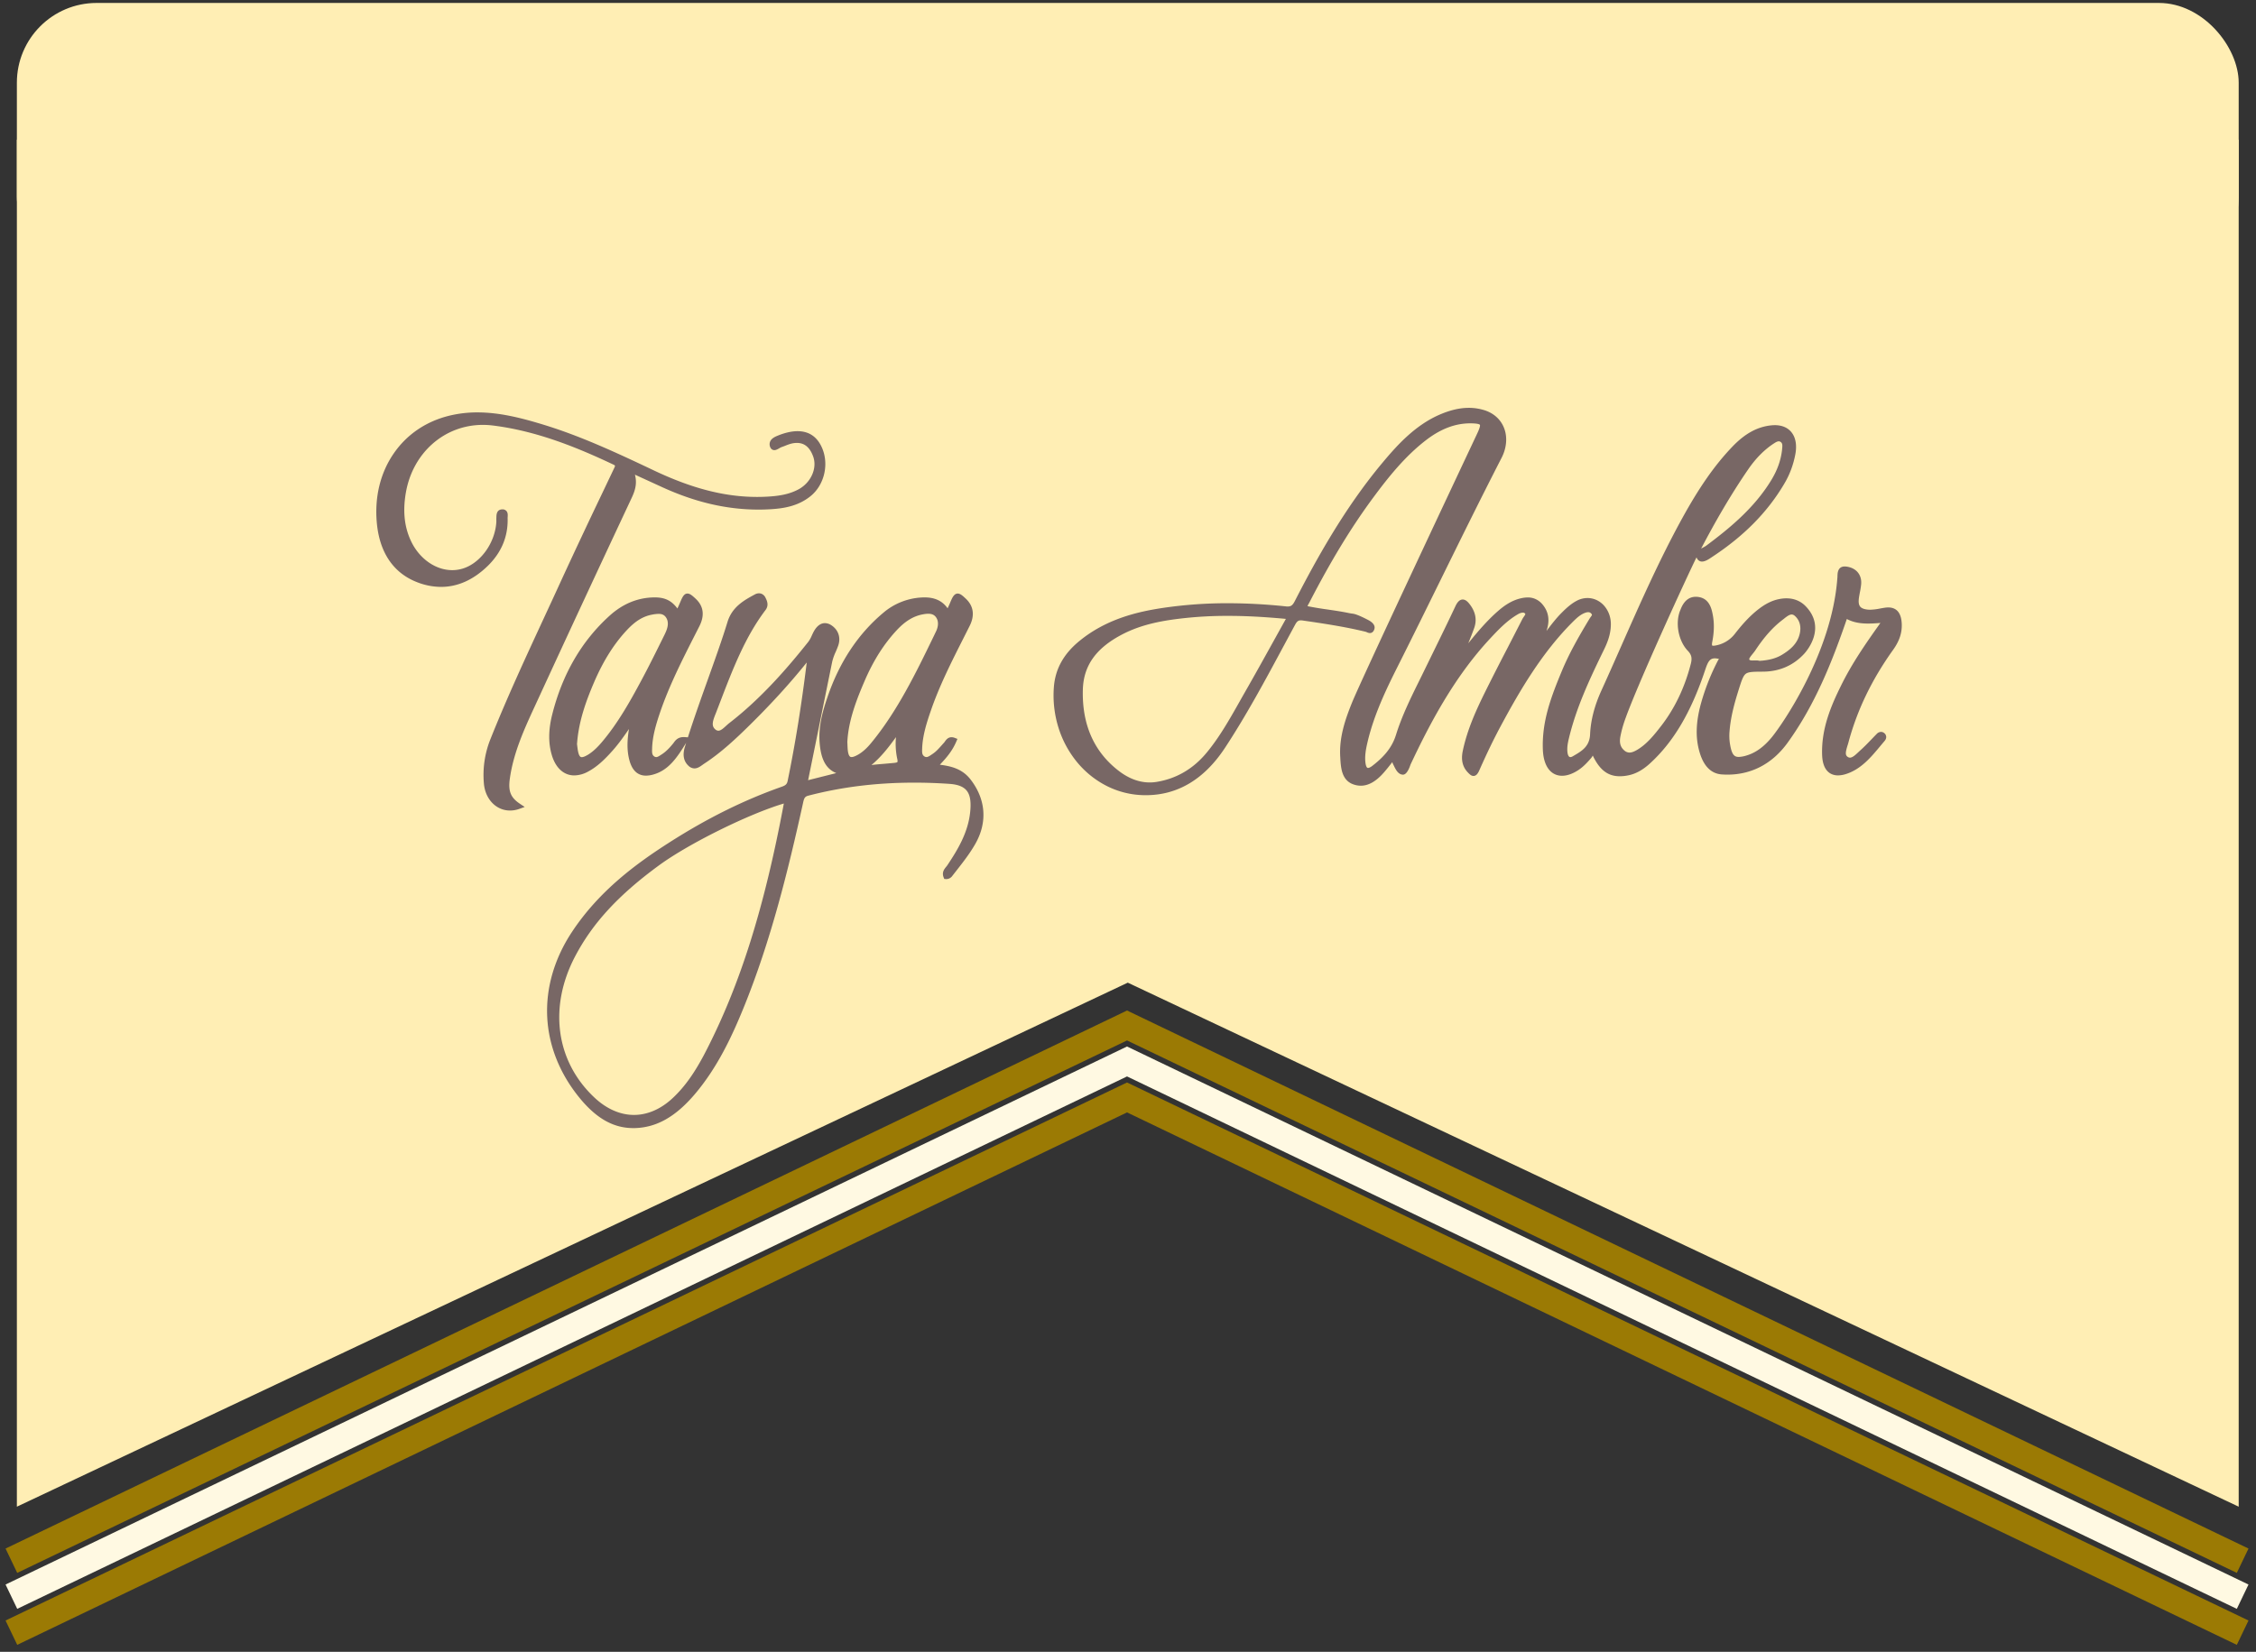 <svg width="198" height="145" fill="none" xmlns="http://www.w3.org/2000/svg"><rect width="100%" height="100%" fill="#333333" stroke="none"/><path d="M1.481 12.26h195v119.999l-97.5-46-97.5 46v-120z" fill="#FFEEB4"/><path d="M1 137.002l97.915-46.984 97.914 46.984" stroke="#9B7A04" stroke-width="2.369"/><path d="M1 143.319l97.915-46.984 97.914 46.984" stroke="#9B7A04" stroke-width="2.369"/><path d="M1 140.16l97.915-46.983 97.914 46.983" stroke="#FFF9E2" stroke-width="2.369"/><rect x="1.481" y=".259" width="195" height="24" rx="7" fill="#FFEEB4"/><path d="M55.458 43.665c.306-.655.466-1.267.267-1.998l.484.222 1.834.84c2.929 1.35 5.719 2.004 8.527 2.004.359 0 .723-.011 1.081-.033 1.1-.067 2.372-.255 3.472-1.134 1.291-1.03 1.696-2.997.917-4.477-.431-.823-1.119-1.24-2.044-1.24-.508 0-1.087.13-1.718.385-.279.112-.585.256-.694.548a.621.621 0 00.02.477c.03.076.08.14.143.186a.362.362 0 00.214.068c.151 0 .296-.085.436-.165.06-.038.122-.07.186-.097.122-.04.241-.087.356-.133.169-.07.34-.13.516-.177.16-.04.322-.06.486-.061.671 0 1.139.39 1.429 1.195.368 1.02-.19 2.28-1.269 2.87-.906.495-1.907.608-2.854.656-.264.013-.529.02-.798.02-2.834 0-5.71-.738-9.051-2.322-3.636-1.727-6.684-3.123-10.019-4.117-1.713-.51-3.56-.981-5.473-.981-.81-.004-1.62.088-2.412.274-2.085.495-3.803 1.66-4.967 3.372-1.164 1.712-1.67 3.832-1.449 6.11.248 2.557 1.455 4.332 3.494 5.135.684.276 1.406.42 2.135.426 1.46 0 2.834-.614 4.083-1.824 1.22-1.183 1.812-2.602 1.762-4.218 0-.027 0-.065.005-.105.01-.15.024-.36-.109-.513a.456.456 0 00-.162-.113.423.423 0 00-.19-.031h-.04c-.475.025-.486.488-.49.686 0 .032 0 .064-.004.095-.003.065 0 .125 0 .184v.132c-.117 1.937-1.495 3.76-3.135 4.15-.243.058-.49.087-.739.087-1.438 0-2.842-.973-3.58-2.478-.61-1.246-.771-2.649-.493-4.289.594-3.523 3.38-5.984 6.766-5.984.293 0 .587.019.879.055 3.966.493 7.56 2.007 10.556 3.421.062.022.118.06.165.109a.93.93 0 01-.095.247l-.027.058-1.081 2.271a561.633 561.633 0 00-3.536 7.529c-.499 1.092-1.012 2.201-1.51 3.274-1.604 3.465-3.264 7.048-4.71 10.675a8.435 8.435 0 00-.555 3.816c.11 1.39 1.07 2.397 2.293 2.397.278 0 .554-.048.818-.144l.473-.169-.425-.284c-.81-.543-1.033-1.096-.881-2.192.32-2.304 1.286-4.398 2.22-6.422l.24-.52a2734.07 2734.07 0 017.984-17.178l.269-.575zM162.226 65.19c.769-2.867 2.055-5.535 3.932-8.157.56-.784.798-1.528.747-2.342-.057-.906-.455-1.368-1.184-1.368-.103 0-.206.009-.309.024-.132.02-.271.045-.402.069a4.911 4.911 0 01-.875.106c-.082 0-.165-.004-.247-.014-.331-.039-.541-.133-.649-.288-.109-.155-.136-.4-.086-.752.021-.152.05-.3.08-.459.05-.237.087-.478.113-.72.073-.836-.438-1.446-1.302-1.554a1.179 1.179 0 00-.139-.009c-.622 0-.633.6-.638.855 0 .084-.011.168-.015.216-.491 6.53-4.829 12.81-5.769 13.944-.675.813-1.379 1.325-2.153 1.563-.235.08-.478.128-.723.14-.394 0-.622-.182-.779-1.173a4.575 4.575 0 01-.03-1.109c.101-1.256.437-2.456.752-3.464l.004-.015c.279-.89.418-1.337.657-1.528.238-.19.689-.192 1.504-.196 1.454-.006 2.677-.536 3.636-1.575.264-.288 1.933-2.28.137-4.156-.541-.566-1.322-.84-2.336-.64-.619.12-1.208.412-1.851.916-.846.663-1.523 1.475-2.02 2.11a2.744 2.744 0 01-1.712 1.047c-.062.013-.126.02-.189.022a.178.178 0 01-.111-.022s-.041-.064.01-.319c.175-.895.185-1.697.028-2.454-.088-.428-.273-1.317-1.19-1.476-.752-.13-1.299.24-1.624 1.1-.494 1.109-.208 2.73.641 3.618.327.343.392.635.259 1.152-.535 2.08-1.415 3.918-2.616 5.462-.536.689-1.203 1.547-2.063 2.061-.199.12-.458.256-.7.256a.695.695 0 01-.463-.191c-.34-.296-.442-.68-.331-1.245.075-.376.17-.747.286-1.11.896-2.79 5.757-13.348 6.392-14.589a.679.679 0 00.043.098.521.521 0 00.187.202.455.455 0 00.254.068c.286 0 .604-.216.86-.388l.092-.062c2.755-1.82 4.803-3.904 6.26-6.372.478-.799.811-1.69.981-2.625.137-.768.027-1.414-.318-1.868-.374-.495-.999-.72-1.78-.643-1.238.123-2.329.72-3.432 1.872-1.538 1.604-2.899 3.549-4.414 6.304-1.996 3.629-3.702 7.493-5.354 11.23-.569 1.286-1.156 2.614-1.747 3.914-.59 1.3-.921 2.584-.974 3.798-.047 1.083-.727 1.478-1.52 1.934a.446.446 0 01-.212.072c-.184 0-.239-.293-.254-.42-.05-.413.03-.833.125-1.224.639-2.668 1.774-5.111 3.084-7.797.294-.604.595-1.338.599-2.202a2.516 2.516 0 00-.15-.9 2.373 2.373 0 00-.458-.766 2.027 2.027 0 00-.662-.486 1.88 1.88 0 00-.782-.169 2.01 2.01 0 00-.945.242c-.529.279-.967.697-1.333 1.065-.477.479-.891 1.022-1.292 1.547l-.03.04.012-.037c.293-.859.187-1.613-.315-2.241a1.726 1.726 0 00-.608-.503 1.582 1.582 0 00-.748-.163 2.634 2.634 0 00-.578.072c-.885.2-1.567.726-2.062 1.161-.948.836-1.774 1.816-2.564 2.79.179-.438.363-.892.524-1.35.243-.689.125-1.368-.351-2.016-.174-.236-.388-.477-.661-.477-.326 0-.529.347-.648.608-.619 1.32-1.27 2.649-1.9 3.935l-.83 1.7c-.147.301-.294.602-.443.902-.745 1.508-1.514 3.069-2.032 4.732-.397 1.285-1.267 2.092-2.061 2.712-.22.171-.343.197-.396.197-.162 0-.217-.352-.236-.563-.052-.586.072-1.185.193-1.7.558-2.384 1.61-4.582 2.639-6.628 1.273-2.53 2.545-5.115 3.776-7.615 1.735-3.523 3.529-7.167 5.35-10.714.448-.87.529-1.823.221-2.614-.298-.776-.942-1.345-1.81-1.595a4.598 4.598 0 00-1.287-.182c-.767 0-1.575.183-2.47.558-2.21.928-3.814 2.709-5.144 4.305-3.332 3.992-5.838 8.558-7.651 12.089-.193.377-.335.486-.632.486-.043 0-.09 0-.14-.008a49.224 49.224 0 00-5.103-.279 38.728 38.728 0 00-5.713.412c-2.168.325-4.963.95-7.356 2.93-1.373 1.134-2.095 2.459-2.21 4.049a9.493 9.493 0 00.384 3.46 8.98 8.98 0 001.592 3.023 8.152 8.152 0 002.549 2.107 7.52 7.52 0 003.546.87c2.796 0 5.134-1.4 6.949-4.157 1.895-2.88 3.562-5.986 5.175-8.988.323-.602.647-1.203.971-1.803.165-.306.285-.399.512-.399.053 0 .106.004.158.012 1.723.251 3.674.536 5.546.994.027.009.055.02.082.033.086.045.179.07.274.076.089 0 .305-.035.397-.36.136-.49-.551-.783-.601-.815-.019-.01-.88-.47-1.282-.524a4.993 4.993 0 01-.356-.056c-.616-.13-1.245-.221-1.851-.31a30.997 30.997 0 01-1.78-.295c.026-.074.059-.144.1-.21.019-.033.038-.067.055-.1 1.911-3.703 3.696-6.635 5.619-9.232 1.307-1.768 2.77-3.6 4.601-5.014 1.41-1.09 2.796-1.573 4.251-1.483.43.027.495.107.503.123.009.015.044.118-.146.557-.055.124-.113.25-.171.371l-.021.046c-2.09 4.443-10.107 21.478-10.885 23.404-.555 1.374-1.139 2.988-1.037 4.74l.005.093c.049.871.11 1.955 1.112 2.335.221.084.453.128.686.13.678 0 1.336-.373 2.01-1.138.246-.281.474-.57.714-.876l.044-.055c.019.066.044.13.075.19.027.05.053.104.08.16.151.308.357.73.767.749h.022c.389 0 .634-.838.661-.898 1.675-3.556 3.814-7.65 6.981-11.05.793-.854 1.527-1.603 2.421-2.122a.961.961 0 01.447-.155c.066-.004.13.02.181.065.058.055.07.066-.091.298a1.967 1.967 0 00-.132.208c-.415.817-.843 1.645-1.256 2.448a236.896 236.896 0 00-2.015 3.955c-.727 1.475-1.542 3.212-1.95 5.136-.108.51-.181 1.263.426 1.906.172.182.319.322.508.322.257 0 .403-.251.512-.497.661-1.49 1.245-2.7 1.84-3.81 1.718-3.209 3.681-6.547 6.37-9.225.341-.34.682-.657 1.112-.801a.742.742 0 01.229-.043.332.332 0 01.171.04.365.365 0 01.132.125c.045.063.054.076-.079.258-.033.044-.066.09-.097.14-1.001 1.655-1.798 3.072-2.435 4.6-.967 2.32-1.759 4.442-1.667 6.898.053 1.44.685 2.298 1.69 2.298.414 0 .867-.15 1.347-.448.493-.306.882-.735 1.207-1.114.044-.054.084-.114.118-.177l.02-.034c.605 1.27 1.327 1.817 2.38 1.817a3.75 3.75 0 00.731-.079c.652-.128 1.272-.468 1.895-1.035 2.063-1.879 3.599-4.463 4.834-8.147.239-.716.387-1.089.875-1.089.078.001.157.01.234.025a.359.359 0 00.124 0 19.532 19.532 0 00-1.592 3.986c-.454 1.68-.478 3.059-.074 4.338.366 1.162 1.014 1.78 1.925 1.841.163.01.327.017.487.017 2.126 0 3.948-.964 5.269-2.786 2.434-3.355 3.948-7.199 5.209-10.875.521.276 1.109.4 1.864.4.356 0 .721-.026 1.075-.052h.007c-1.322 1.852-2.496 3.553-3.449 5.486-.846 1.716-1.743 3.743-1.667 6.087.051 1.573.896 1.807 1.394 1.807.244-.004.487-.047.719-.126 1.302-.421 2.162-1.45 2.993-2.448.119-.144.236-.283.356-.423.053-.062.177-.206.163-.403a.473.473 0 00-.05-.17.416.416 0 00-.11-.133.454.454 0 00-.295-.116.55.55 0 00-.39.192c-.147.149-.293.301-.435.449-.319.332-.649.676-.992.98-.059.053-.12.111-.183.17-.233.22-.497.47-.727.47a.352.352 0 01-.204-.072c-.223-.154-.185-.418-.01-.988.03-.09.056-.174.078-.257zm-49.369-10.863l-.981 1.768c-.906 1.635-1.761 3.179-2.655 4.737-.156.273-.31.545-.463.819-.862 1.523-1.754 3.1-2.878 4.447-1.166 1.4-2.633 2.254-4.362 2.537-.201.033-.404.05-.608.05-.925 0-1.837-.339-2.71-1.008-2.173-1.663-3.239-4.056-3.163-7.113.051-2.1 1.123-3.636 3.381-4.835 1.807-.961 3.749-1.276 5.578-1.474a34.672 34.672 0 013.752-.192c1.538-.002 3.171.083 5.109.264zm41.253 3.647h-.155c-.052 0-.095.004-.142.004-.226 0-.264-.046-.286-.09-.038-.084.176-.345.291-.485.077-.095.157-.193.222-.288.785-1.189 1.546-2.045 2.395-2.695l.141-.11c.227-.18.463-.368.672-.368a.41.41 0 01.265.112c.431.365.594.943.441 1.583-.213.911-.895 1.434-1.534 1.827-.529.324-1.162.497-1.993.545a1.09 1.09 0 00-.317-.035zm1.576-19.045c.144-.095.297-.188.43-.188.068 0 .134.026.188.072.142.116.14.284.104.615v.028c-.1.916-.405 1.786-.934 2.664-1.524 2.52-3.76 4.31-5.737 5.79-.08.053-.163.101-.248.144a4.764 4.764 0 00-.189.105c1.183-2.26 2.561-4.672 4.128-6.952.661-.965 1.421-1.735 2.258-2.28v.002z" fill="#786765"/><path d="M82.487 67.127c.606-.63 1.098-1.228 1.435-2.012l.109-.253-.239-.092a.791.791 0 00-.28-.056c-.313 0-.476.23-.585.382a1.178 1.178 0 01-.08.106c-.074.078-.144.158-.215.238-.247.276-.479.538-.762.726l-.1.068c-.165.114-.32.222-.463.222a.339.339 0 01-.19-.066c-.202-.136-.198-.36-.18-.72v-.044c.058-1.13.396-2.191.768-3.267.752-2.18 1.8-4.248 2.813-6.254l.589-1.17c.454-.91.342-1.729-.324-2.365-.295-.282-.505-.467-.727-.467-.33 0-.487.373-.668.804-.067.159-.139.315-.22.49-.463-.649-1.115-.957-2.019-.957-.094 0-.193 0-.295.01a5.636 5.636 0 00-3.335 1.345c-2.202 1.848-3.844 4.324-4.88 7.358-.4 1.169-.817 2.54-.705 4.02.112 1.481.554 2.32 1.463 2.69l-2.472.622.44-2.16c.564-2.775 1.117-5.5 1.672-8.225.074-.305.178-.6.311-.88.075-.175.152-.355.217-.542.25-.71.015-1.398-.61-1.8a1.043 1.043 0 00-.557-.179c-.272 0-.666.138-1.007.792-.05.098-.097.198-.141.295-.08.195-.182.378-.302.545-1.719 2.16-4.064 4.92-6.946 7.144-.094.072-.189.16-.28.243-.227.208-.462.424-.676.424a.423.423 0 01-.278-.125c-.35-.306-.213-.734.035-1.353l.066-.168c.127-.327.253-.655.378-.983 1.058-2.754 2.147-5.601 3.942-7.966.324-.428.11-.853-.005-1.08a.674.674 0 00-.235-.282.598.598 0 00-.336-.104.771.771 0 00-.364.1c-.931.503-1.987 1.08-2.397 2.409-.24.784-.52 1.628-.877 2.654-.284.816-.58 1.644-.866 2.444-.588 1.642-1.19 3.333-1.735 5.035l-.265-.019c-.035 0-.07-.004-.103-.004-.513 0-.727.288-.878.499-.026.034-.05.067-.076.098-.26.315-.579.671-.98.927l-.077.05c-.144.094-.281.184-.405.184a.286.286 0 01-.158-.05c-.211-.132-.213-.344-.198-.708v-.04c.04-1.003.299-1.944.672-3.05.803-2.375 1.945-4.626 3.05-6.803l.424-.834c.484-.959.37-1.776-.339-2.43-.297-.275-.493-.441-.705-.441-.317 0-.463.352-.636.76-.077.184-.16.364-.246.552-.516-.695-1.1-.974-1.983-.974h-.03c-1.443.011-2.764.548-3.928 1.598-2.463 2.22-4.164 5.149-5.052 8.703-.327 1.306-.342 2.448-.048 3.48.33 1.173 1.058 1.846 1.99 1.846.424-.01.84-.126 1.216-.339.834-.444 1.504-1.123 2.104-1.791.529-.59.991-1.232 1.478-1.944-.145.915-.203 1.805.029 2.703.237.922.727 1.39 1.463 1.39a2.29 2.29 0 00.553-.073c1.439-.36 2.192-1.542 2.975-2.807l-.115.37c-.213.695-.107 1.248.316 1.643a.77.77 0 00.529.232c.274 0 .5-.163.701-.308.05-.036.098-.072.146-.102 1.52-.99 2.846-2.254 3.973-3.362 1.917-1.888 3.57-3.7 5.033-5.525-.46 3.75-1.008 7.153-1.674 10.39-.057.28-.172.395-.512.515-3.313 1.167-6.527 2.758-9.825 4.864-2.891 1.847-6.173 4.227-8.593 7.883-1.542 2.33-2.293 4.907-2.173 7.454.12 2.546 1.113 5.02 2.87 7.152 1.47 1.783 2.957 2.614 4.68 2.614h.128c1.917-.047 3.591-.993 5.279-2.98 2.012-2.371 3.285-5.147 4.266-7.55 2.402-5.893 3.926-12.106 5.216-17.943l.008-.04c.091-.413.14-.585.463-.667 2.965-.77 6.015-1.144 9.32-1.144.992 0 2.02.036 3.052.106.776.052 1.27.25 1.553.62.296.388.384 1 .278 1.927-.203 1.784-1.099 3.252-1.998 4.603-.028.042-.066.087-.104.134-.157.192-.397.48-.22.923l.055.139.138.012a.621.621 0 00.348-.078.68.68 0 00.23-.21l.376-.483c.575-.733 1.168-1.493 1.647-2.34 1.058-1.877.915-3.866-.407-5.602-.734-.961-1.69-1.192-2.718-1.326zM58.36 55.642l-.123.25c-.632 1.278-1.284 2.6-1.968 3.871-.966 1.8-2.023 3.688-3.392 5.318-.313.373-.74.843-1.262 1.164-.239.144-.425.22-.553.22-.08 0-.268 0-.367-.73a19.044 19.044 0 01-.04-.317l-.012-.096c.137-2.04.839-3.902 1.508-5.455.817-1.897 1.778-3.411 2.937-4.628.698-.734 1.372-1.142 2.121-1.281.197-.042.395-.066.595-.072.302 0 .501.096.648.312.243.361.215.82-.094 1.444h.002zm20.387 10.963c.051.22.02.278.016.284-.012.017-.062.058-.298.081-.264.026-.534.048-.793.072-.393.032-.793.064-1.19.112.826-.678 1.493-1.533 2.154-2.448a6.322 6.322 0 00.11 1.899zm-3.416-.372c-.252.144-.45.223-.59.223-.09 0-.297 0-.348-.76-.006-.102-.01-.204-.016-.336 0-.066-.005-.14-.01-.225.098-1.93.842-3.797 1.532-5.396.766-1.773 1.688-3.224 2.821-4.436.745-.797 1.478-1.235 2.307-1.38a2.54 2.54 0 01.442-.047c.316 0 .53.096.68.307.338.462.092 1.059.009 1.23l-.217.453c-1.572 3.24-3.197 6.588-5.5 9.374-.37.447-.732.771-1.11.993zm-24.866 17.74c1.536-2.936 3.816-5.41 7.392-8.025 2.622-1.915 7.894-4.514 10.938-5.414-1.719 9.186-3.838 15.914-6.856 21.773-.945 1.837-1.84 3.096-2.9 4.086-1.034.966-2.209 1.477-3.397 1.477-1.205 0-2.402-.524-3.461-1.516-3.392-3.176-4.049-7.92-1.716-12.381z" fill="#786765"/></svg>